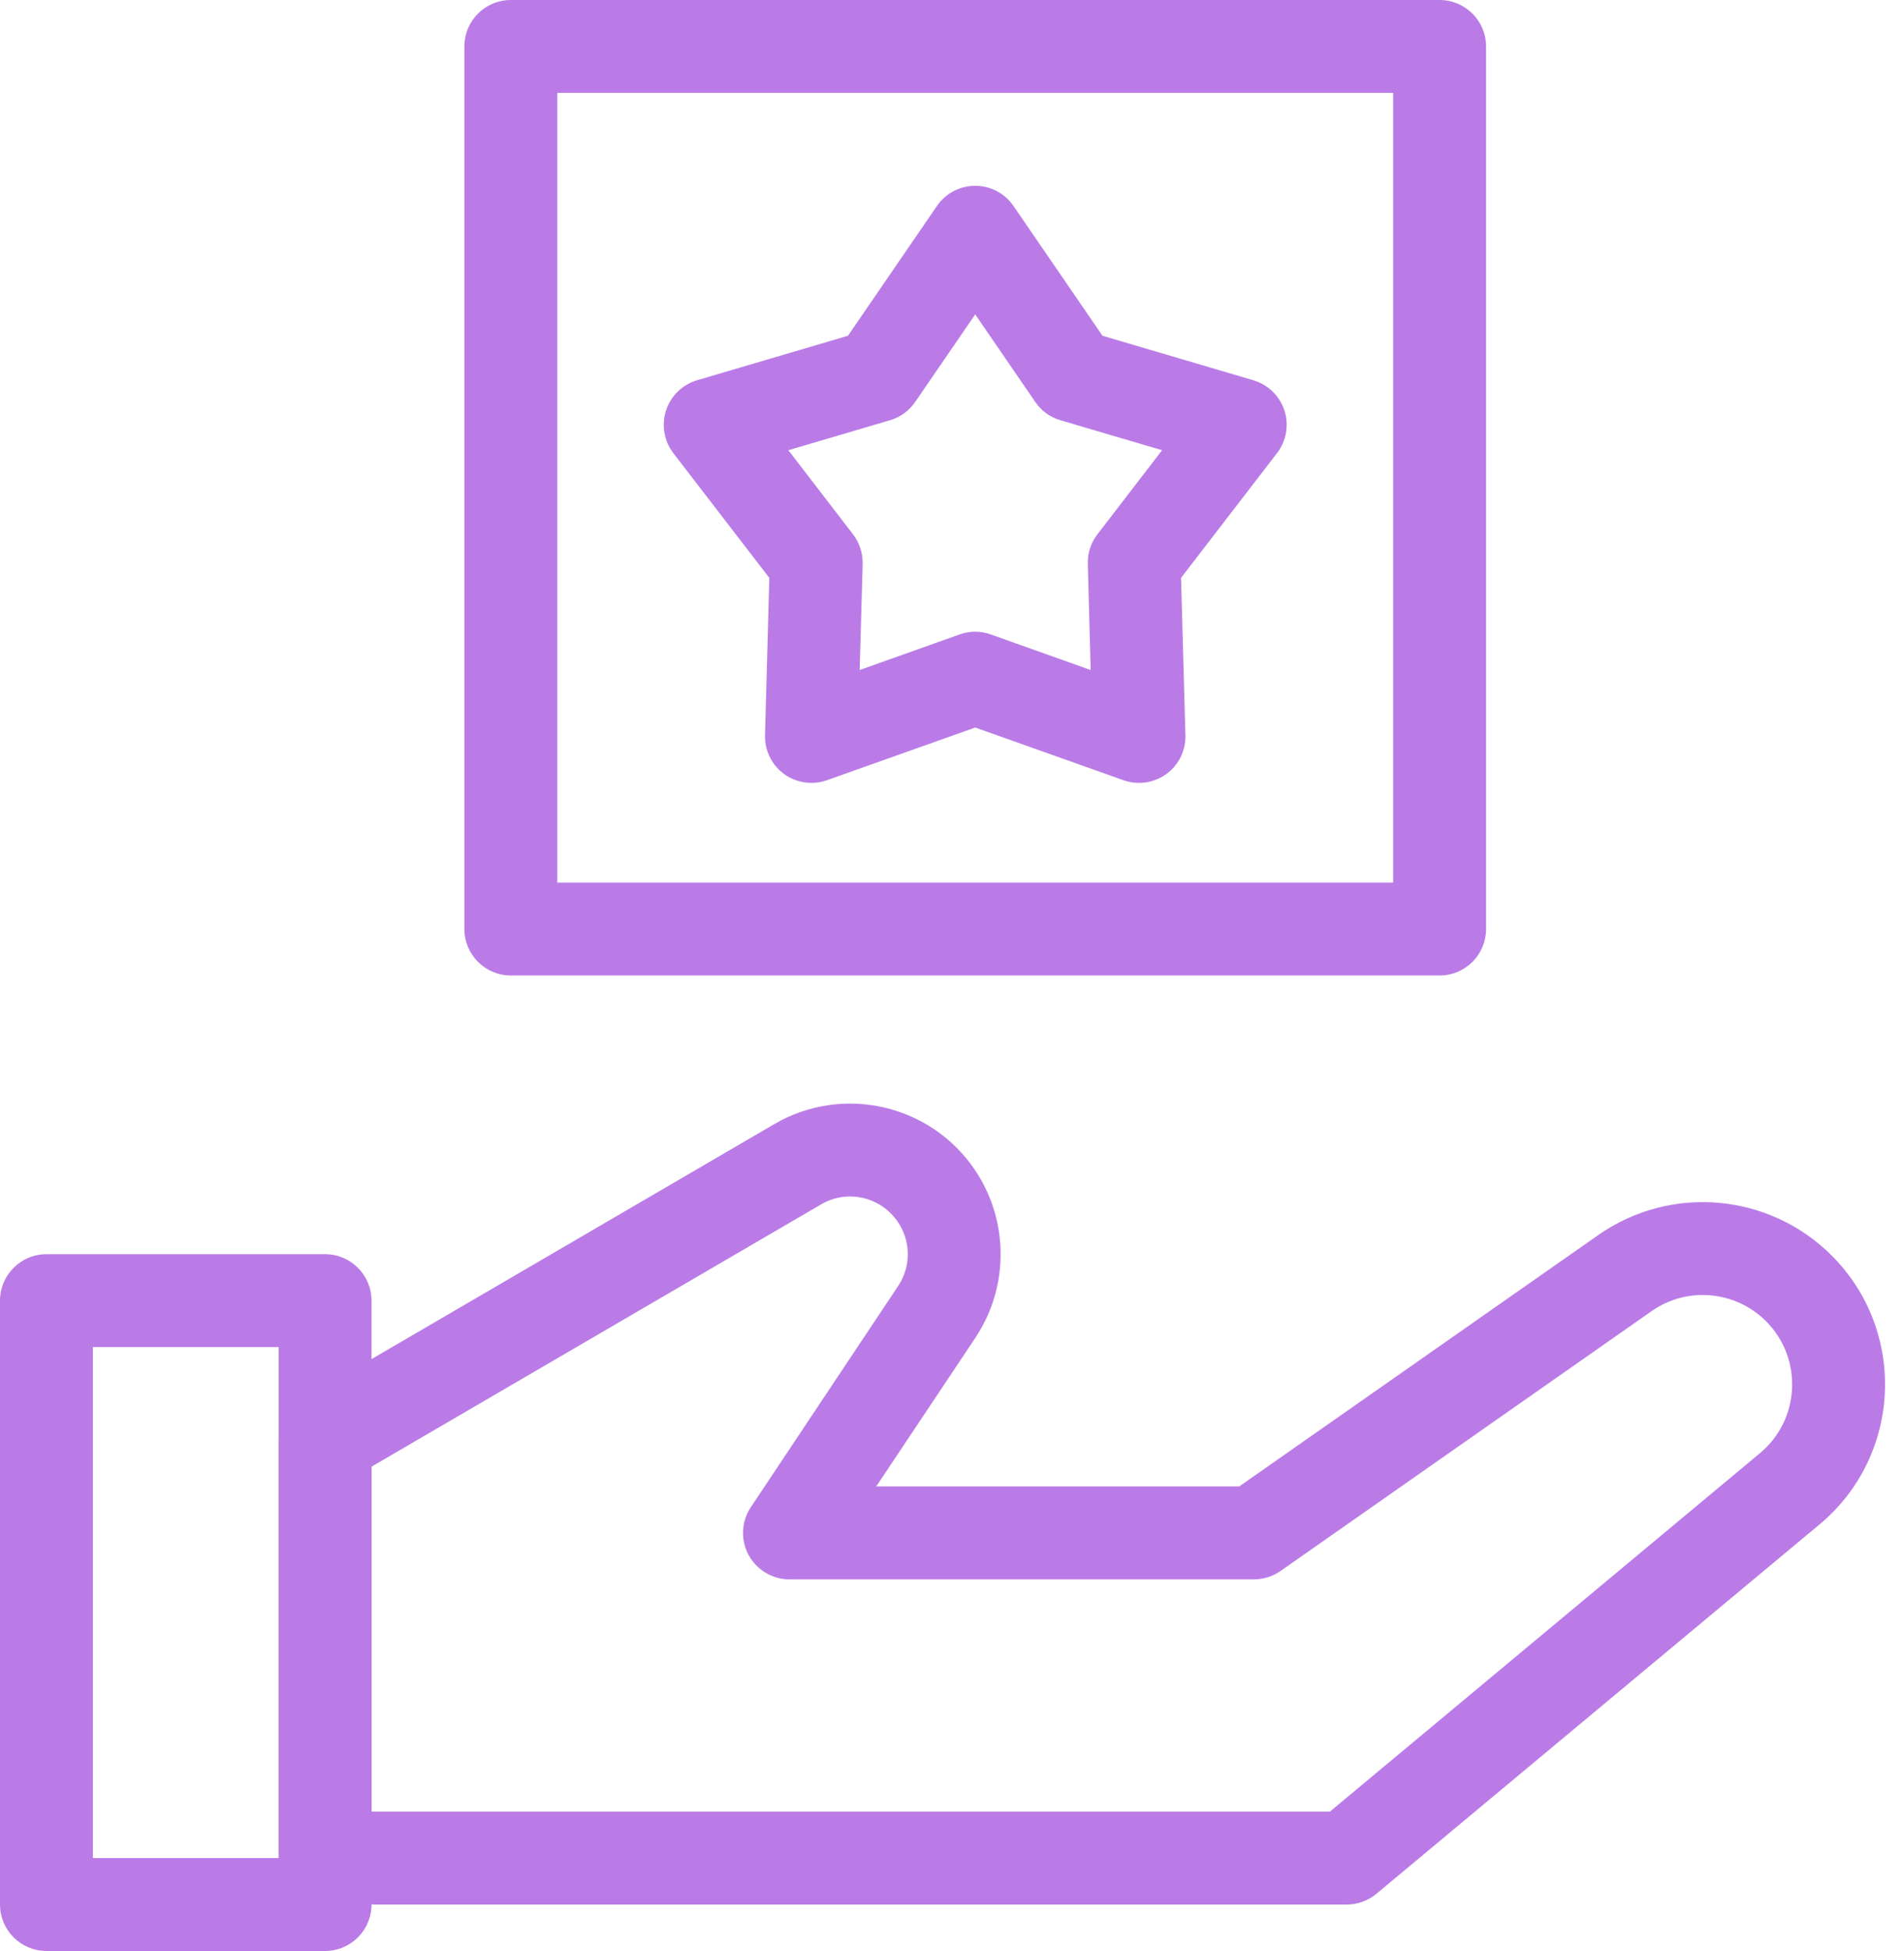 <?xml version="1.0" encoding="UTF-8" standalone="no"?><svg xmlns="http://www.w3.org/2000/svg" xmlns:xlink="http://www.w3.org/1999/xlink" fill="none" height="21" preserveAspectRatio="xMidYMid meet" style="fill: none" version="1" viewBox="1.5 1.5 20.5 21.0" width="20.5" zoomAndPan="magnify"><g id="change1_1"><path clip-rule="evenodd" d="M11.169 14.656C10.987 14.382 10.624 14.298 10.34 14.464L5.5 17.287V21H15.819L20.45 17.141C20.884 16.779 20.914 16.121 20.514 15.721C20.184 15.391 19.664 15.345 19.282 15.613L15.287 18.41C15.203 18.468 15.103 18.5 15 18.5H10C9.816 18.5 9.646 18.398 9.559 18.236C9.472 18.073 9.482 17.876 9.584 17.723L11.169 15.344C11.309 15.136 11.309 14.864 11.169 14.656ZM9.836 13.6C10.577 13.168 11.526 13.387 12.002 14.101C12.364 14.645 12.364 15.355 12.002 15.899L10.934 17.5H14.842L18.708 14.794C19.488 14.248 20.548 14.341 21.221 15.014C22.037 15.83 21.976 17.171 21.09 17.909L16.32 21.884C16.23 21.959 16.117 22 16 22H5C4.724 22 4.5 21.776 4.5 21.5V17C4.5 16.822 4.594 16.658 4.748 16.568L9.836 13.6Z" fill="#ba7be7" fill-rule="evenodd"/></g><g id="change1_2"><path clip-rule="evenodd" d="M1.5 15.5C1.5 15.224 1.724 15 2 15H5C5.276 15 5.5 15.224 5.5 15.5V22C5.5 22.276 5.276 22.5 5 22.5H2C1.724 22.5 1.5 22.276 1.5 22V15.5ZM2.5 16V21.5H4.5V16H2.5Z" fill="#ba7be7" fill-rule="evenodd"/></g><g id="change1_3"><path clip-rule="evenodd" d="M12 3.5C12.165 3.5 12.319 3.581 12.412 3.717L13.37 5.114L14.994 5.593C15.153 5.64 15.278 5.762 15.329 5.918C15.38 6.075 15.35 6.247 15.249 6.378L14.216 7.72L14.263 9.413C14.268 9.578 14.191 9.735 14.057 9.832C13.924 9.928 13.751 9.953 13.596 9.898L12 9.331L10.404 9.898C10.249 9.953 10.076 9.928 9.943 9.832C9.809 9.735 9.732 9.578 9.737 9.413L9.783 7.72L8.75 6.378C8.65 6.247 8.62 6.075 8.671 5.918C8.722 5.762 8.847 5.64 9.005 5.593L10.63 5.114L11.588 3.717C11.681 3.581 11.835 3.5 12 3.5ZM12 4.884L11.354 5.826C11.289 5.921 11.194 5.991 11.083 6.023L9.988 6.346L10.684 7.251C10.754 7.342 10.791 7.455 10.788 7.57L10.756 8.712L11.832 8.329C11.941 8.29 12.059 8.29 12.167 8.329L13.243 8.712L13.212 7.57C13.209 7.455 13.245 7.342 13.316 7.251L14.012 6.346L12.916 6.023C12.806 5.991 12.71 5.921 12.646 5.826L12 4.884Z" fill="#ba7be7" fill-rule="evenodd"/></g><g id="change1_4"><path clip-rule="evenodd" d="M6.5 2C6.5 1.724 6.724 1.5 7 1.5H17C17.276 1.5 17.5 1.724 17.5 2V11.5C17.5 11.776 17.276 12 17 12H7C6.724 12 6.5 11.776 6.5 11.5V2ZM7.5 2.5V11H16.5V2.5H7.5Z" fill="#ba7be7" fill-rule="evenodd"/></g></svg>